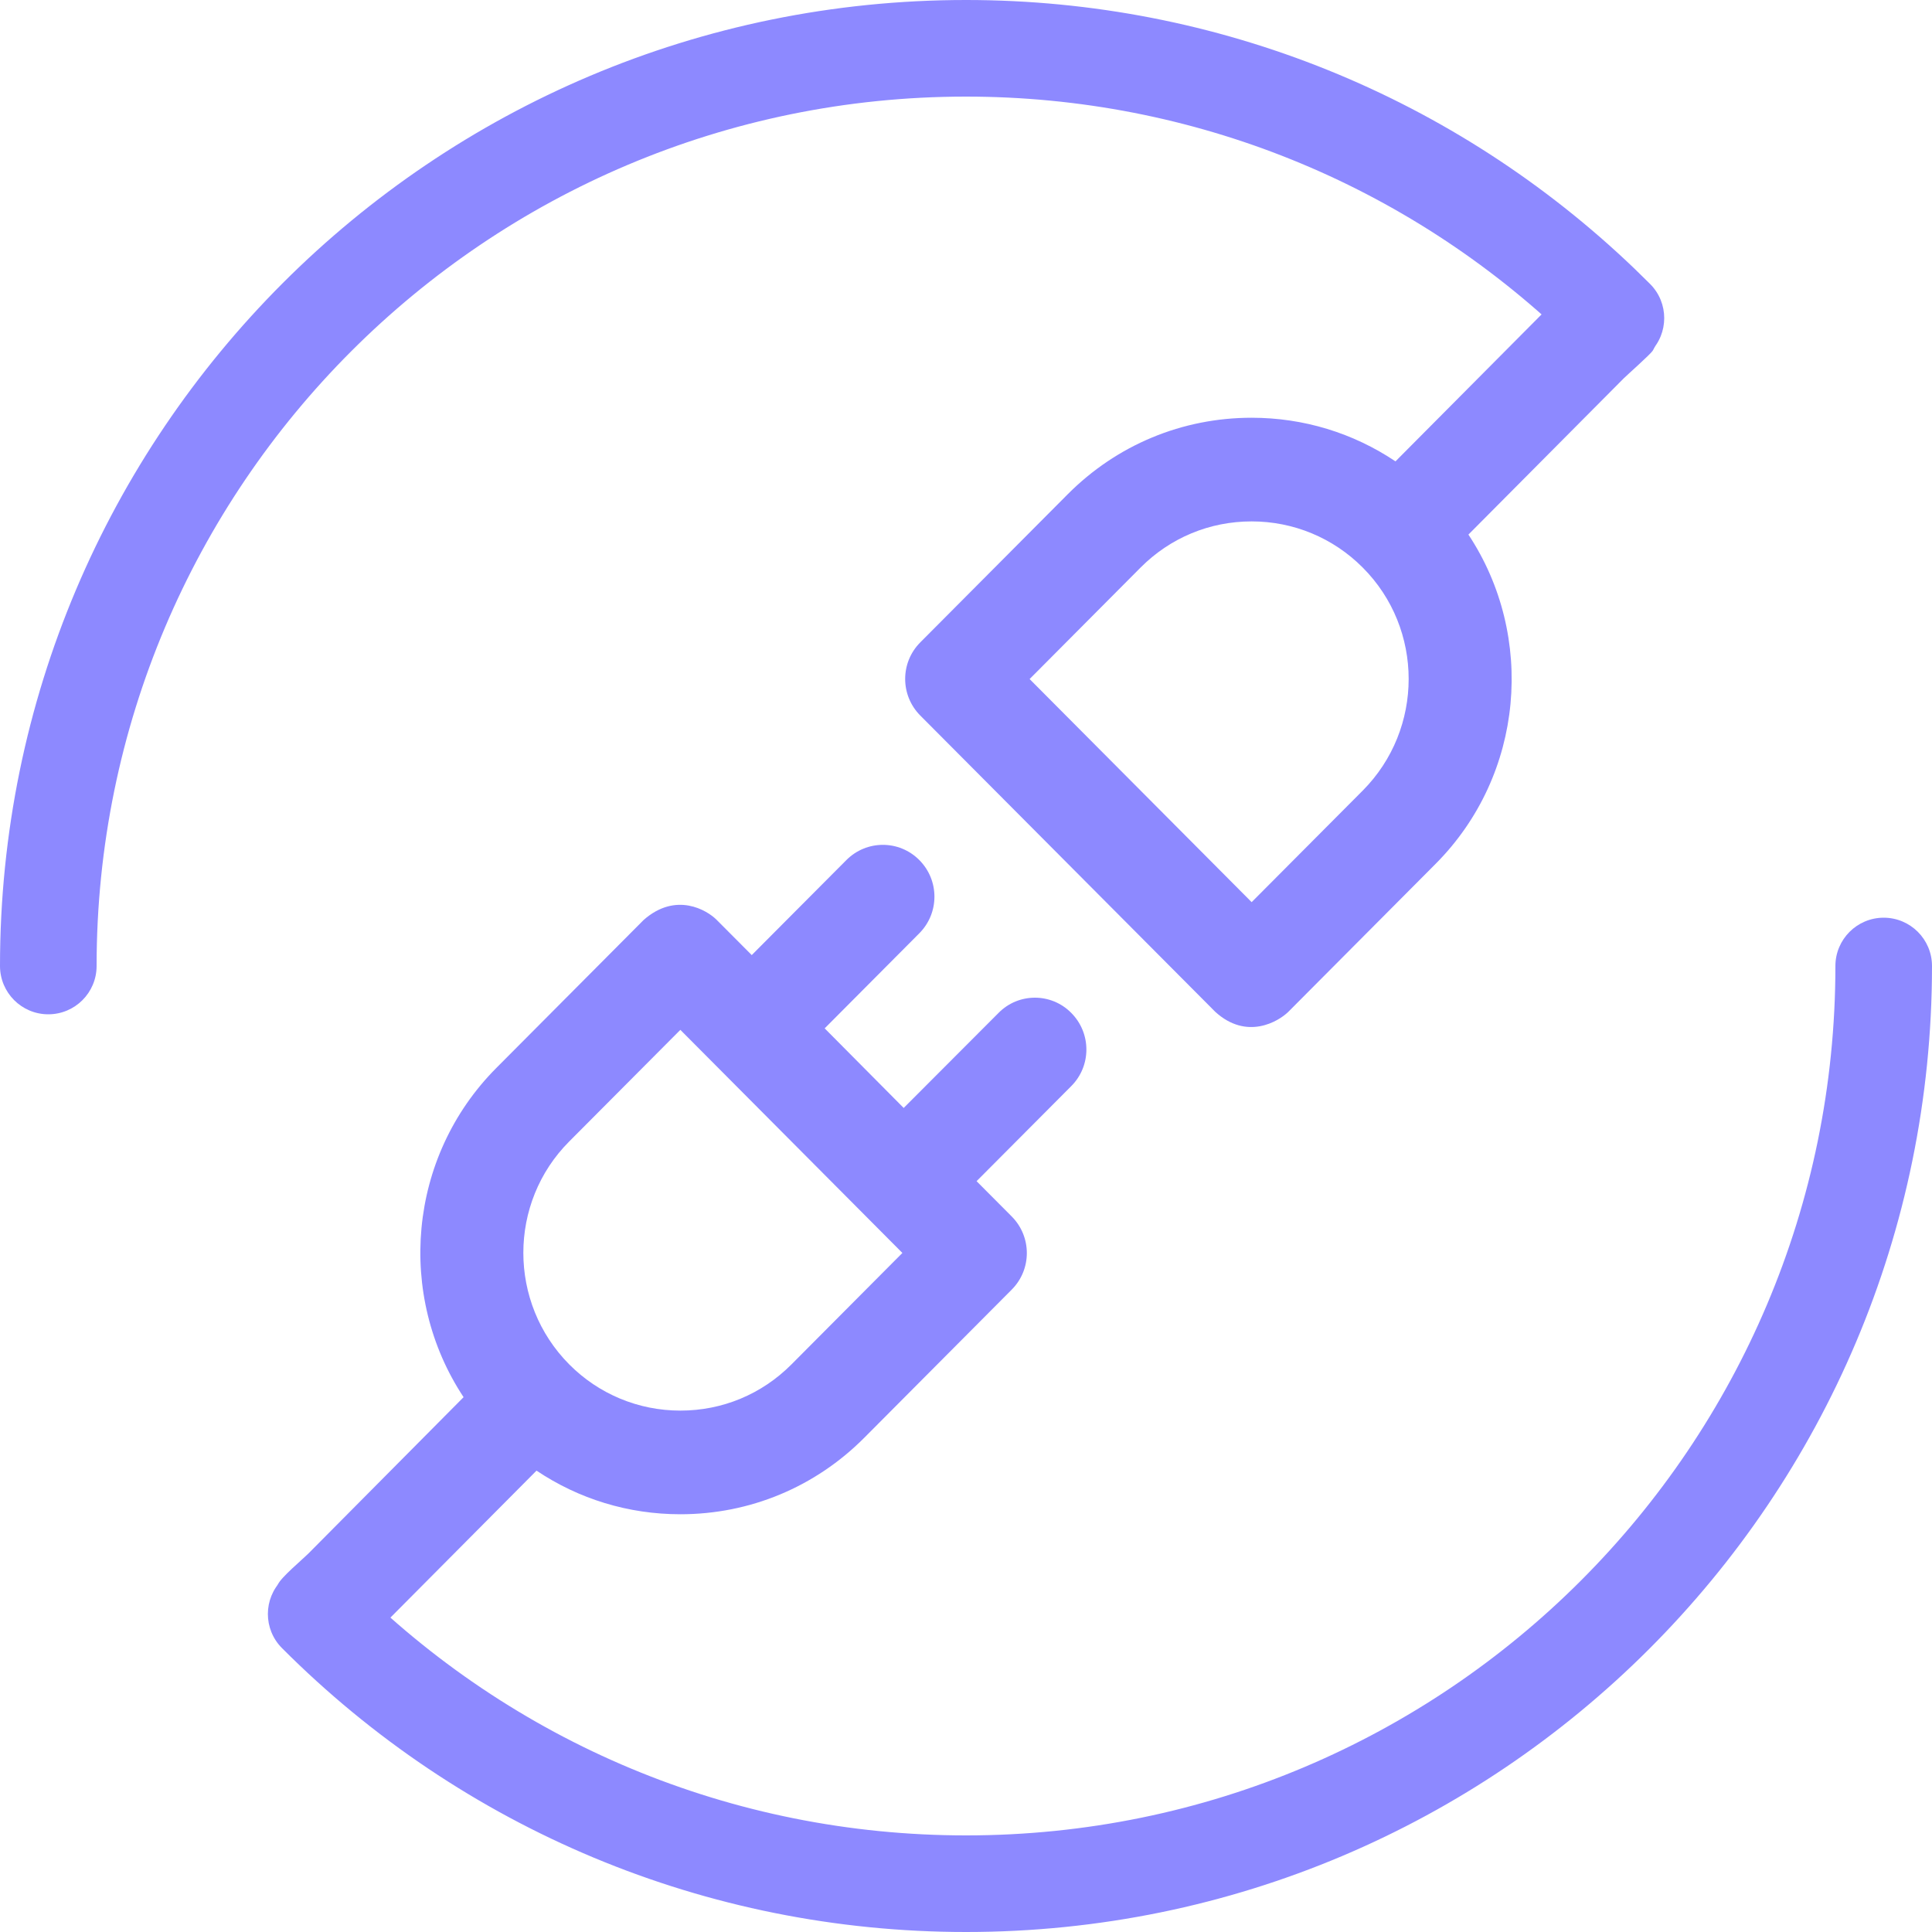 <?xml version="1.0" encoding="UTF-8"?>
<svg width="40px" height="40px" viewBox="0 0 40 40" version="1.1" xmlns="http://www.w3.org/2000/svg" xmlns:xlink="http://www.w3.org/1999/xlink">
    <!-- Generator: sketchtool 51.1 (57501) - http://www.bohemiancoding.com/sketch -->
    <title>6A25A570-D6AA-4BFE-A81E-B4D69E57CC45</title>
    <desc>Created with sketchtool.</desc>
    <defs></defs>
    <g id="Page-1" stroke="none" stroke-width="1" fill="none" fill-rule="evenodd">
        <g id="Home" transform="translate(-1013, -1320)" fill="#8D89FF" fill-rule="nonzero">
            <g id="section-2" transform="translate(149, 1013)">
                <g id="api" transform="translate(864, 307)">
                    <path d="M33.62,6.315 C33.202,5.895 32.528,5.895 32.11,6.315 L28.892,9.552 C28.014,8.964 26.99,8.649 25.914,8.649 C24.477,8.649 23.124,9.21 22.105,10.234 L19.054,13.299 C18.636,13.718 18.636,14.395 19.054,14.815 L25.162,20.95 C25.815,21.543 26.468,21.149 26.672,20.95 L29.723,17.885 C31.562,16.038 31.792,13.167 30.402,11.068 L33.62,7.831 C33.681,7.77 34.174,7.332 34.217,7.262 C34.47,6.848 33.977,6.673 33.62,6.315 Z M28.213,16.369 L25.914,18.678 L21.317,14.059 L23.615,11.75 C24.232,11.131 25.047,10.795 25.914,10.795 C26.781,10.795 27.602,11.136 28.213,11.75 C29.482,13.02 29.482,15.093 28.213,16.369 Z" id="Shape"></path>
                    <path d="M20.674,20.971 L18.71,22.939 L17.074,21.291 L19.033,19.323 C19.451,18.903 19.451,18.226 19.033,17.806 C18.616,17.387 17.942,17.387 17.524,17.806 L15.564,19.774 L14.838,19.045 C14.64,18.845 13.997,18.457 13.328,19.045 L10.277,22.11 C8.438,23.957 8.208,26.827 9.598,28.927 L6.38,32.169 C6.27,32.279 5.808,32.667 5.756,32.803 C5.611,33.186 6.072,33.376 6.38,33.685 C6.798,34.105 7.472,34.105 7.89,33.685 L11.108,30.448 C11.986,31.036 13.01,31.351 14.086,31.351 C15.523,31.351 16.876,30.79 17.895,29.766 L20.946,26.701 C21.364,26.282 21.364,25.605 20.946,25.185 L20.219,24.455 L22.179,22.487 C22.597,22.068 22.597,21.391 22.179,20.971 C21.766,20.551 21.087,20.551 20.674,20.971 Z M16.385,28.25 C15.768,28.869 14.953,29.205 14.086,29.205 C13.219,29.205 12.398,28.864 11.787,28.25 C10.518,26.974 10.518,24.901 11.787,23.631 L14.086,21.322 L18.683,25.941 L16.385,28.25 Z" id="Shape"></path>
                    <path d="M34.164,5.88 C34.554,6.271 34.553,6.904 34.162,7.294 C33.771,7.684 33.138,7.683 32.748,7.292 C32.651,7.195 32.552,7.098 32.453,7.003 C29.124,3.812 24.706,2 20,2 C10.059,2 2,10.059 2,20 C2,20.552 1.552,21 1,21 C0.448,21 0,20.552 0,20 C0,8.954 8.954,0 20,0 C25.226,0 30.139,2.015 33.837,5.559 C33.947,5.665 34.056,5.772 34.164,5.88 Z M5.838,34.122 C5.448,33.731 5.449,33.098 5.84,32.708 C6.231,32.318 6.864,32.319 7.254,32.71 C10.61,36.075 15.151,38 20,38 C29.941,38 38,29.941 38,20 C38,19.448 38.448,19 39,19 C39.552,19 40,19.448 40,20 C40,31.046 31.046,40 20,40 C14.615,40 9.566,37.86 5.838,34.122 Z" id="Oval-3"></path>
                </g>
            </g>
        </g>
    </g>
</svg>